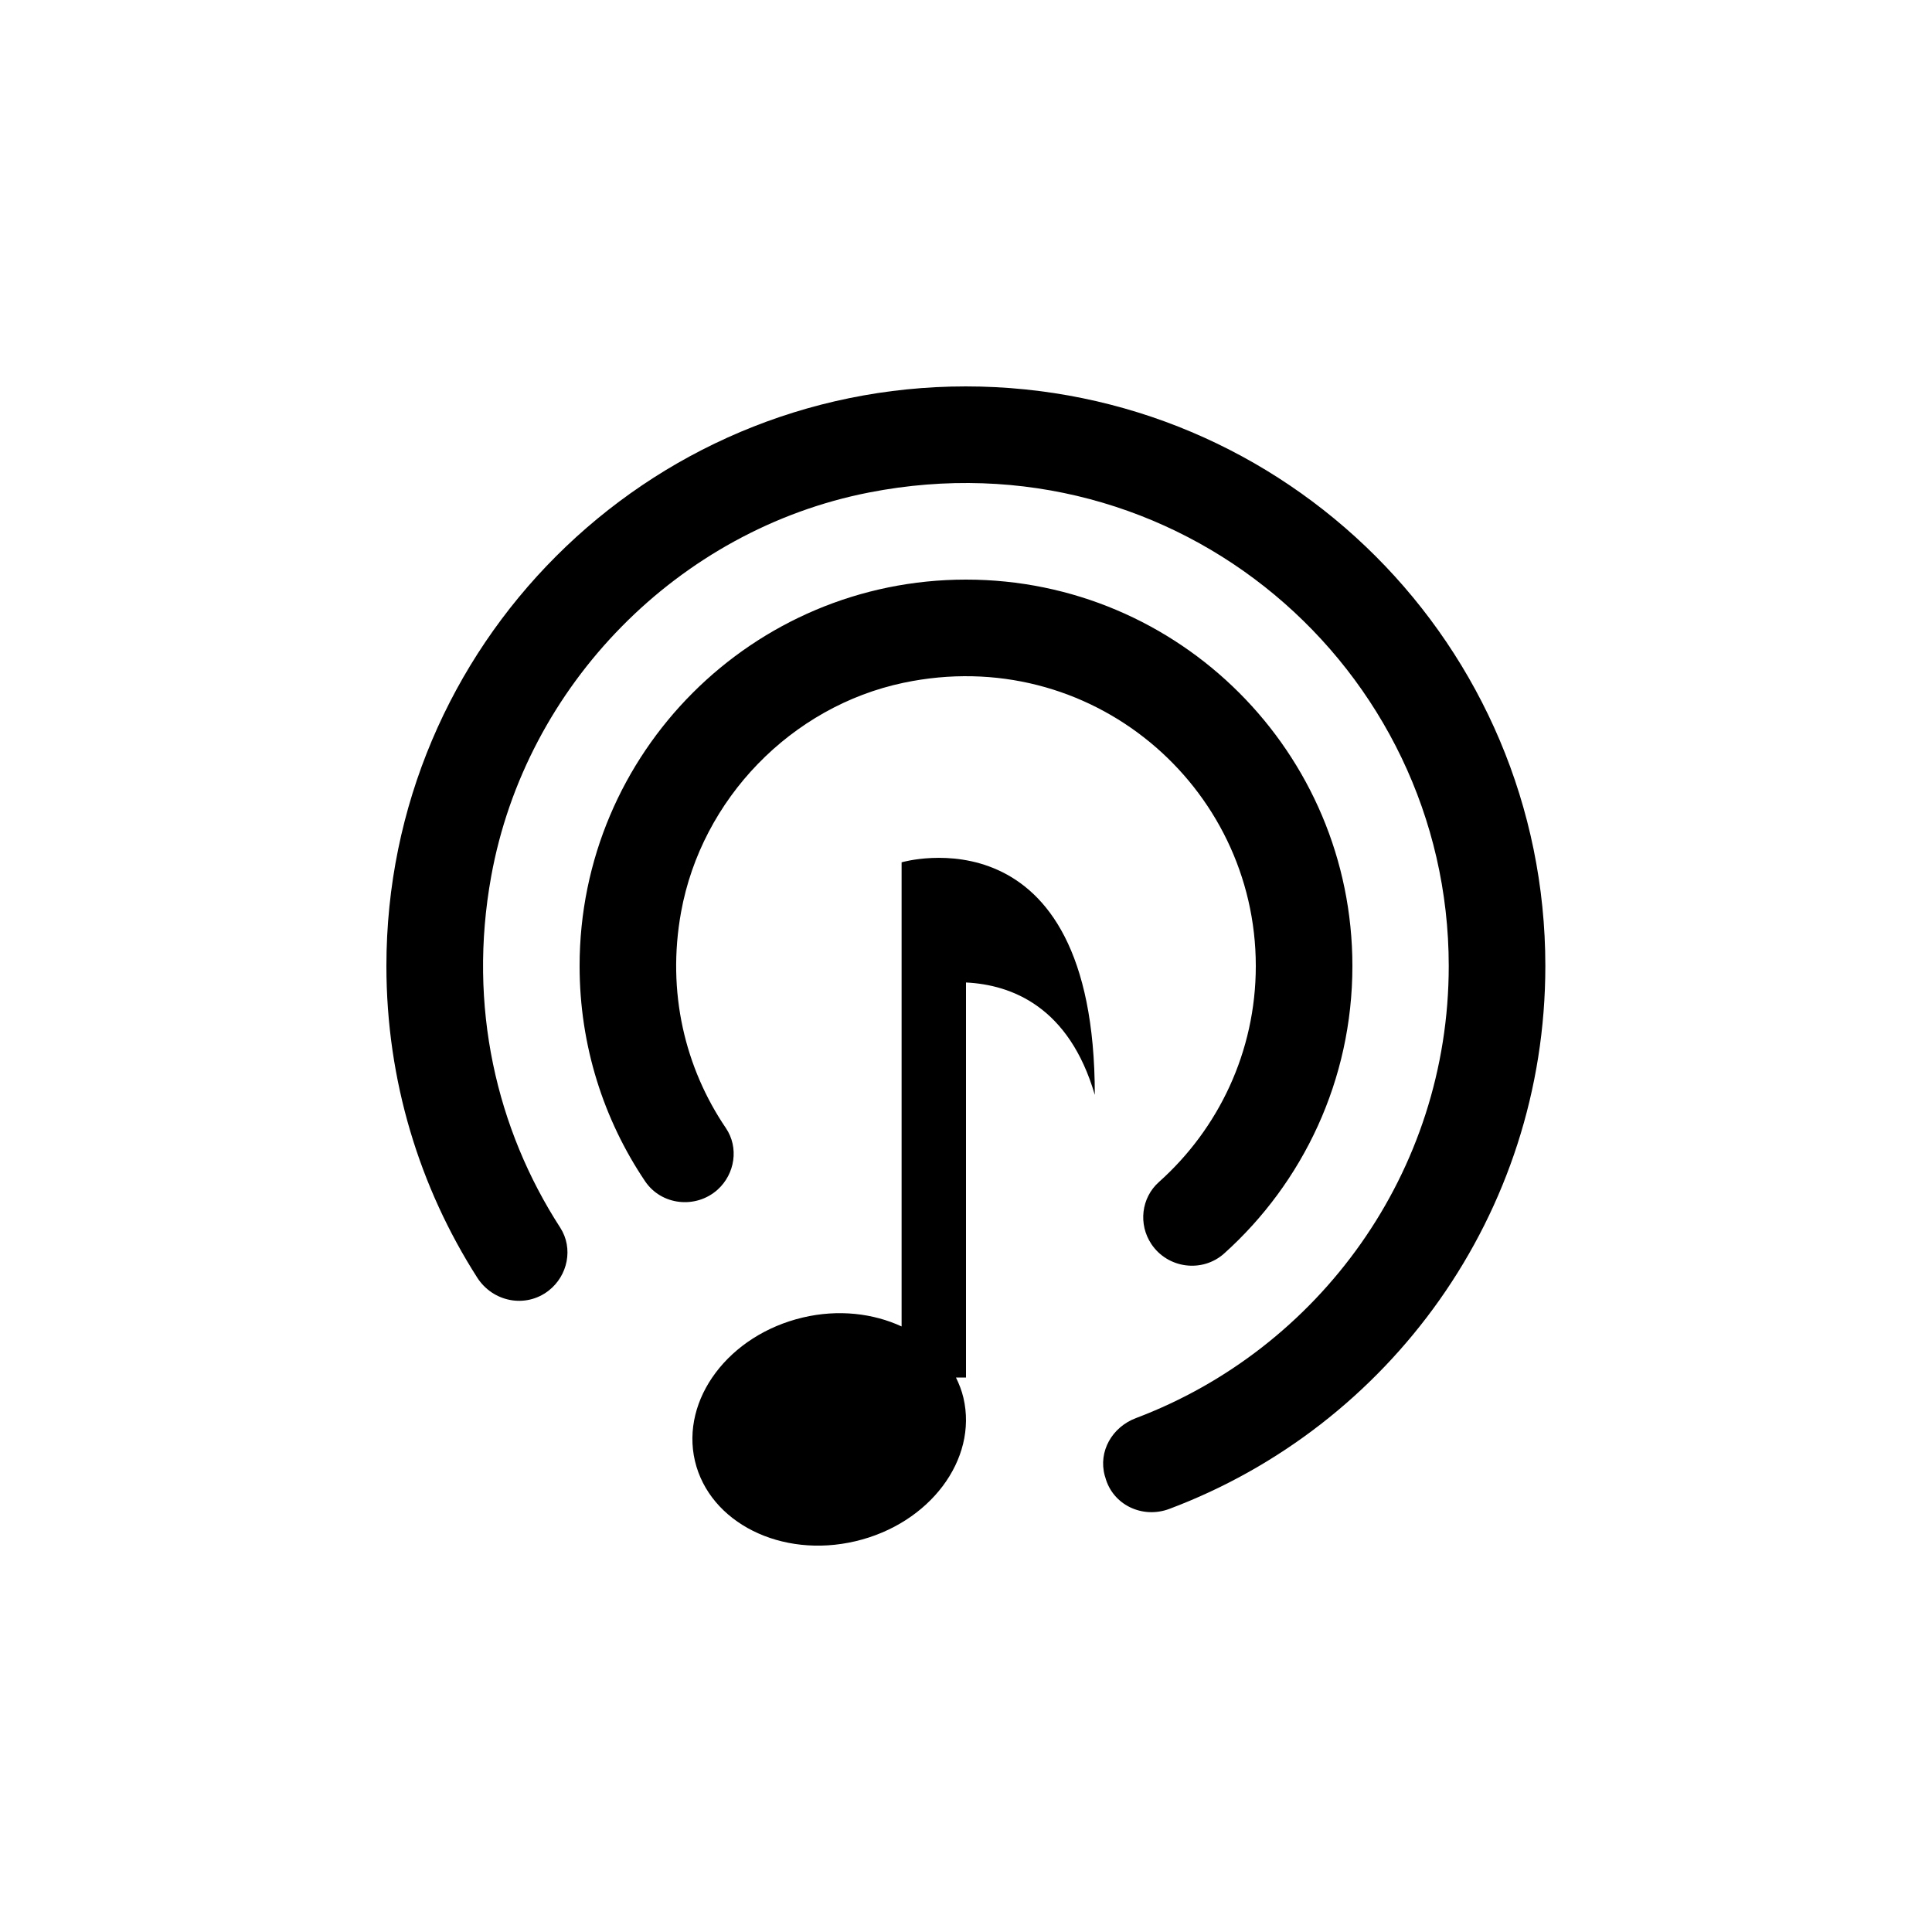 <svg xmlns="http://www.w3.org/2000/svg" viewBox="0 0 30 30" enable-background="new 0 0 30 30"><path d="m14 13.39v7.207c-.441-.204-.982-.269-1.533-.139-1.15.271-1.9 1.269-1.676 2.228.227.959 1.342 1.518 2.493 1.246 1.151-.271 1.901-1.268 1.676-2.227-.026-.111-.067-.216-.116-.315h.156v-6.134c.708.035 1.6.375 2 1.745 0-4.49-3-3.611-3-3.611m-2.729 4.126c-.631-.93-.922-2.108-.695-3.355.319-1.754 1.711-3.192 3.455-3.559 2.903-.61 5.469 1.601 5.469 4.398 0 1.332-.582 2.531-1.505 3.355-.274.245-.321.656-.117.962.254.381.791.452 1.132.146 1.221-1.098 1.99-2.691 1.99-4.463 0-3.313-2.687-6-6-6s-6 2.687-6 6c0 1.236.374 2.387 1.016 3.341.253.377.789.435 1.127.132.271-.245.333-.655.128-.957m3.729-11.516c-4.971 0-9 4.03-9 9 0 1.781.517 3.441 1.41 4.838.243.38.752.48 1.108.204.3-.233.387-.659.182-.978-.99-1.529-1.438-3.438-1.073-5.455.537-2.971 2.907-5.383 5.869-5.962 4.791-.936 9 2.725 9 7.353 0 3.206-2.02 5.949-4.857 7.02-.369.139-.588.516-.484.895l.008.025c.115.428.576.646.992.491 3.411-1.28 5.841-4.572 5.841-8.431 0-4.971-4.03-9-9-9"/></svg>
